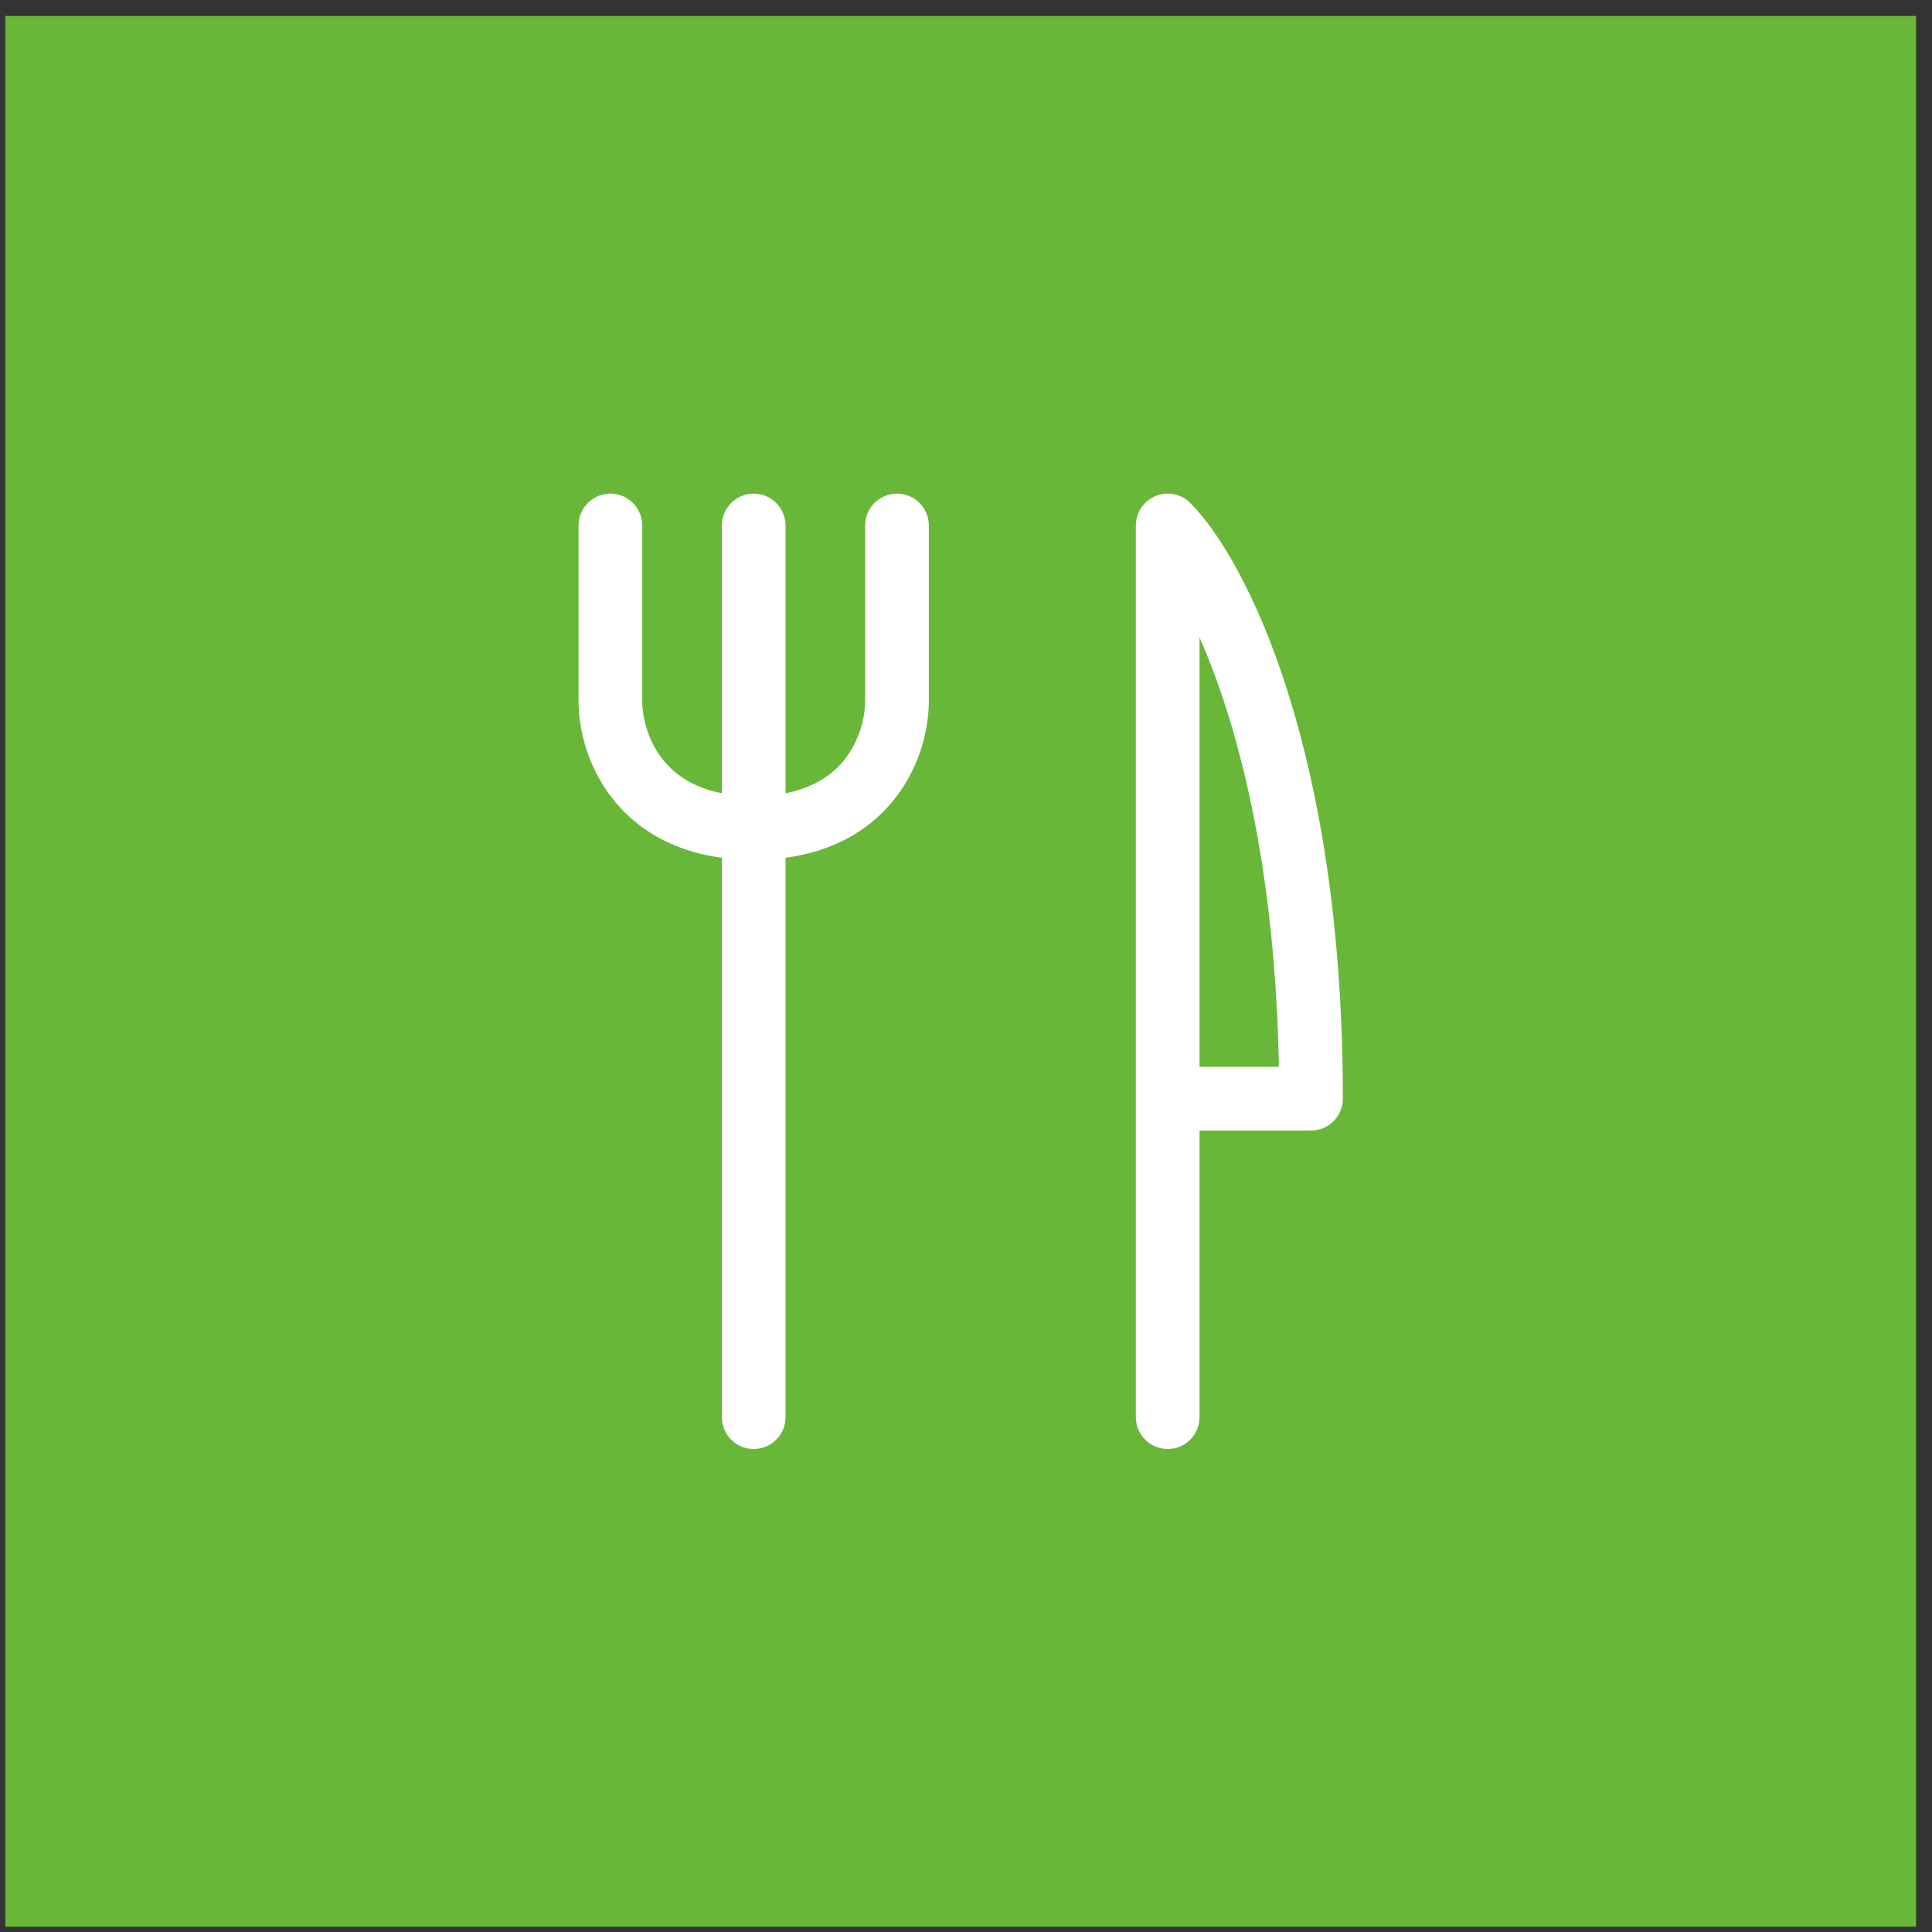<svg width="91" height="91" viewBox="0 0 91 91" fill="none" xmlns="http://www.w3.org/2000/svg">
<rect x="0" y="0" width="91" height="91" fill="#333333" stroke="none"/>
<rect x="0.25" y="0.75" width="90" height="90" fill="#68B738"/>
<path fill-rule="evenodd" clip-rule="evenodd" d="M54.426 23.364C54.986 23.132 55.632 23.26 56.061 23.689C57.423 25.052 59.206 28.006 60.649 32.566C62.106 37.171 63.25 43.512 63.25 51.75C63.25 52.578 62.578 53.25 61.75 53.25H56.5V66.75C56.5 67.579 55.828 68.25 55 68.25C54.172 68.25 53.5 67.579 53.5 66.75V24.75C53.5 24.143 53.865 23.596 54.426 23.364ZM56.5 50.25H60.237C60.108 43.025 59.058 37.481 57.789 33.471C57.371 32.152 56.933 31.007 56.5 30.028V50.25Z" fill="white"/>
<path fill-rule="evenodd" clip-rule="evenodd" d="M35.5 23.25C36.328 23.25 37 23.922 37 24.75V66.75C37 67.578 36.328 68.25 35.5 68.25C34.672 68.25 34 67.578 34 66.75V24.75C34 23.922 34.672 23.25 35.5 23.25Z" fill="white"/>
<path fill-rule="evenodd" clip-rule="evenodd" d="M28.75 23.25C29.578 23.25 30.25 23.922 30.25 24.75V33C30.25 33.835 30.538 34.973 31.301 35.875C32.02 36.724 33.272 37.5 35.5 37.5C36.328 37.5 37 38.172 37 39C37 39.828 36.328 40.5 35.5 40.5C32.478 40.5 30.355 39.401 29.011 37.813C27.712 36.277 27.25 34.415 27.25 33V24.75C27.25 23.922 27.922 23.25 28.75 23.25Z" fill="white"/>
<path fill-rule="evenodd" clip-rule="evenodd" d="M42.25 23.25C41.422 23.25 40.75 23.922 40.75 24.75V33C40.75 33.835 40.462 34.973 39.699 35.875C38.98 36.724 37.728 37.5 35.5 37.5C34.672 37.5 34 38.172 34 39C34 39.828 34.672 40.5 35.5 40.5C38.522 40.5 40.645 39.401 41.989 37.813C43.288 36.277 43.75 34.415 43.75 33V24.75C43.75 23.922 43.078 23.25 42.25 23.25Z" fill="white"/>
</svg>
